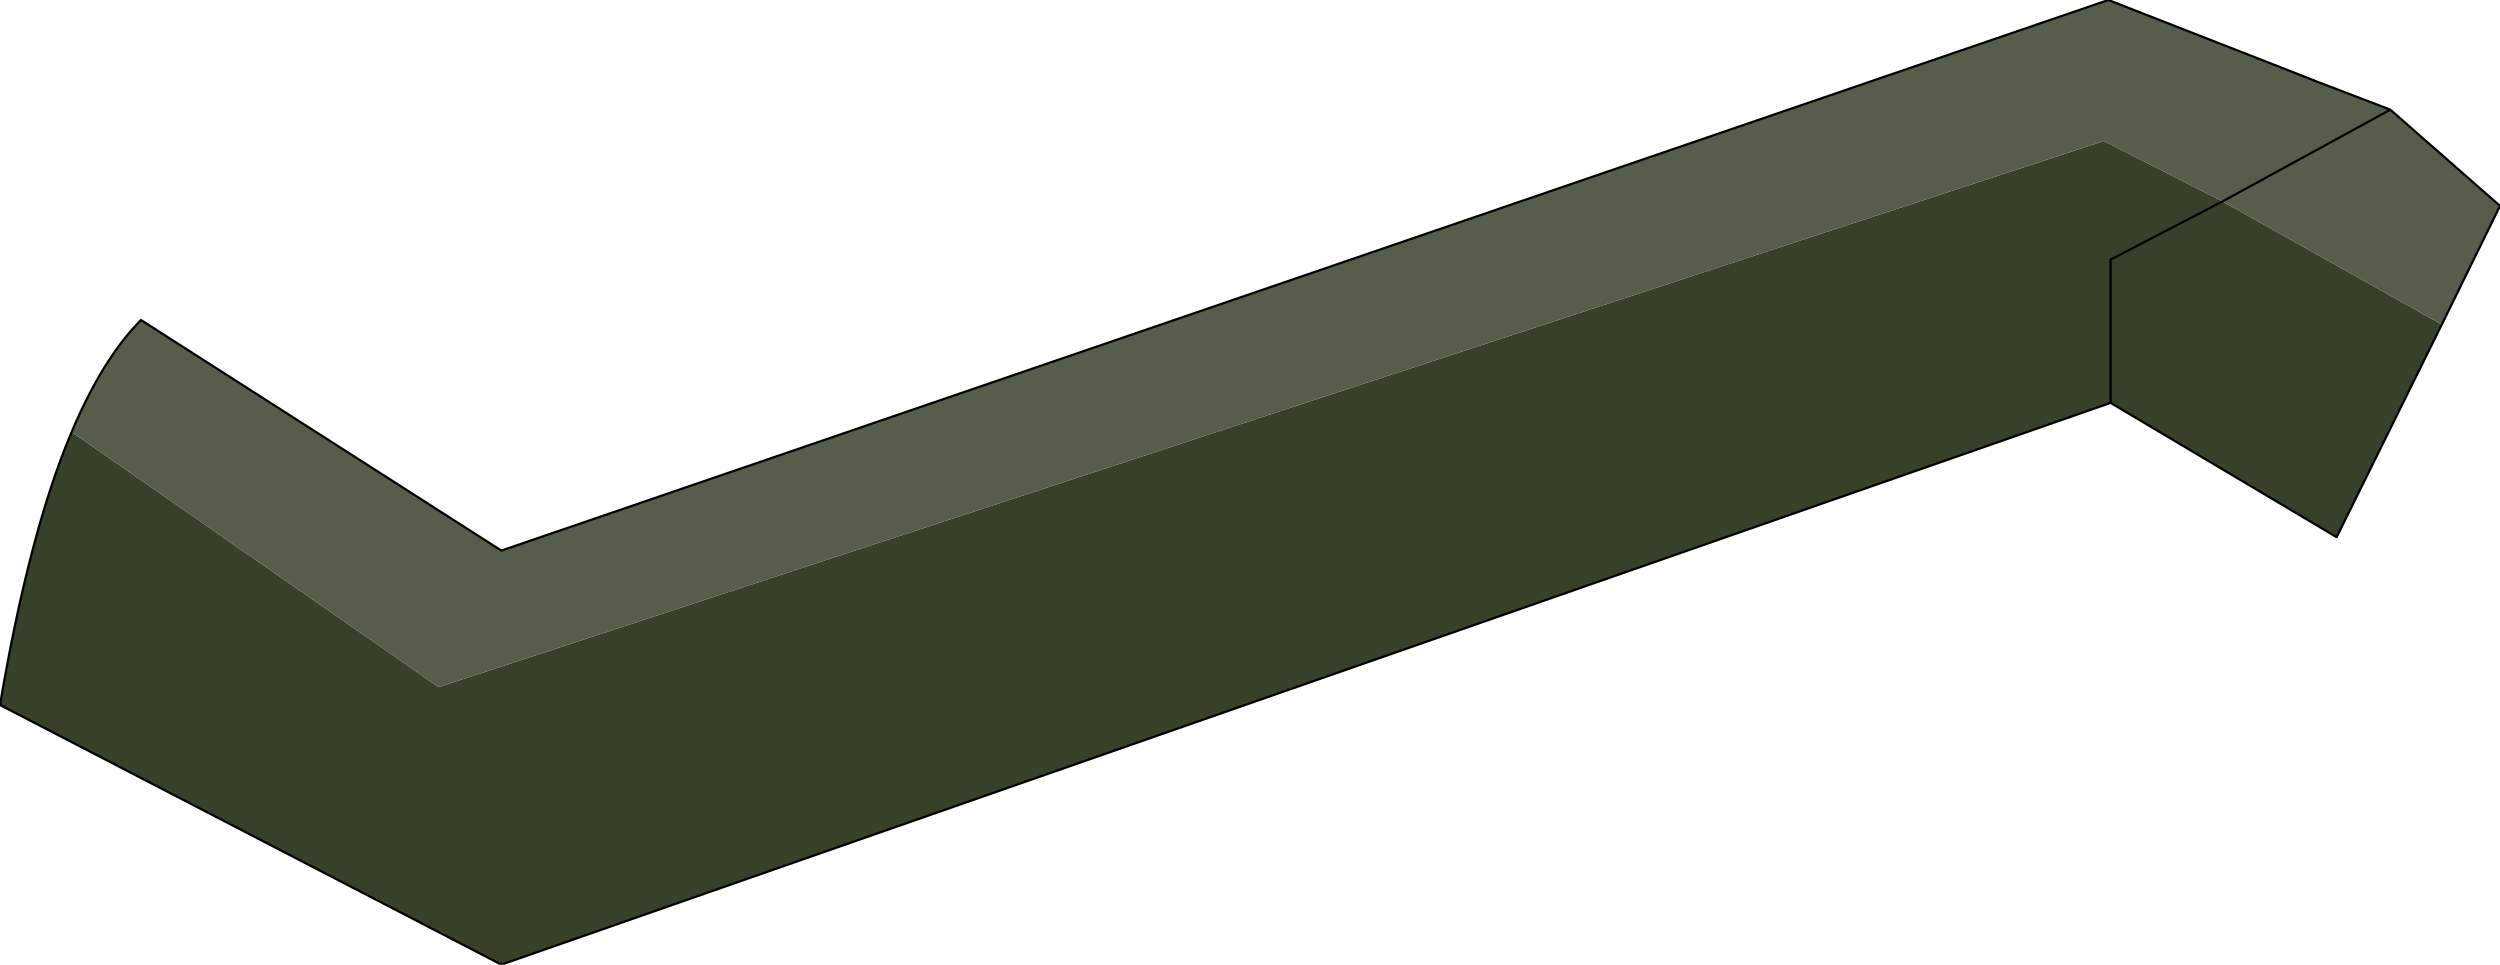 <?xml version="1.0" encoding="UTF-8" standalone="no"?>
<svg xmlns:xlink="http://www.w3.org/1999/xlink" height="21.55px" width="55.85px" xmlns="http://www.w3.org/2000/svg">
  <g transform="matrix(1.0, 0.0, 0.0, 1.0, 3.9, 12.2)">
    <path d="M45.75 -7.7 L50.65 -4.95 48.3 -0.2 43.25 -3.2 7.3 9.35 -3.9 3.55 Q-3.25 -0.3 -2.3 -2.55 L5.9 3.15 43.1 -9.05 45.75 -7.7 43.25 -6.4 43.25 -3.2 43.25 -6.4 45.75 -7.7" fill="#374028" fill-rule="evenodd" stroke="none"/>
    <path d="M45.75 -7.7 L49.5 -9.75 45.75 -7.7 43.1 -9.05 5.9 3.15 -2.3 -2.55 Q-1.6 -4.2 -0.75 -5.05 L7.3 0.1 43.2 -12.2 47.55 -10.5 47.8 -10.4 49.5 -9.75 51.95 -7.6 50.65 -4.95 45.75 -7.7" fill="#565d4a" fill-rule="evenodd" stroke="none"/>
    <path d="M49.5 -9.75 L45.75 -7.7 43.25 -6.4 43.25 -3.2 48.3 -0.2 50.65 -4.95 51.95 -7.6 49.5 -9.75 47.8 -10.4 M47.55 -10.5 L43.2 -12.2 7.3 0.1 -0.75 -5.05 Q-1.6 -4.2 -2.3 -2.55 -3.25 -0.3 -3.9 3.55 L7.3 9.35 43.25 -3.2" fill="none" stroke="#000000" stroke-linecap="round" stroke-linejoin="round" stroke-width="0.05"/>
    <path d="M47.8 -10.4 L47.55 -10.5" fill="none" stroke="#000000" stroke-linecap="round" stroke-linejoin="round" stroke-width="0.05"/>
  </g>
</svg>
